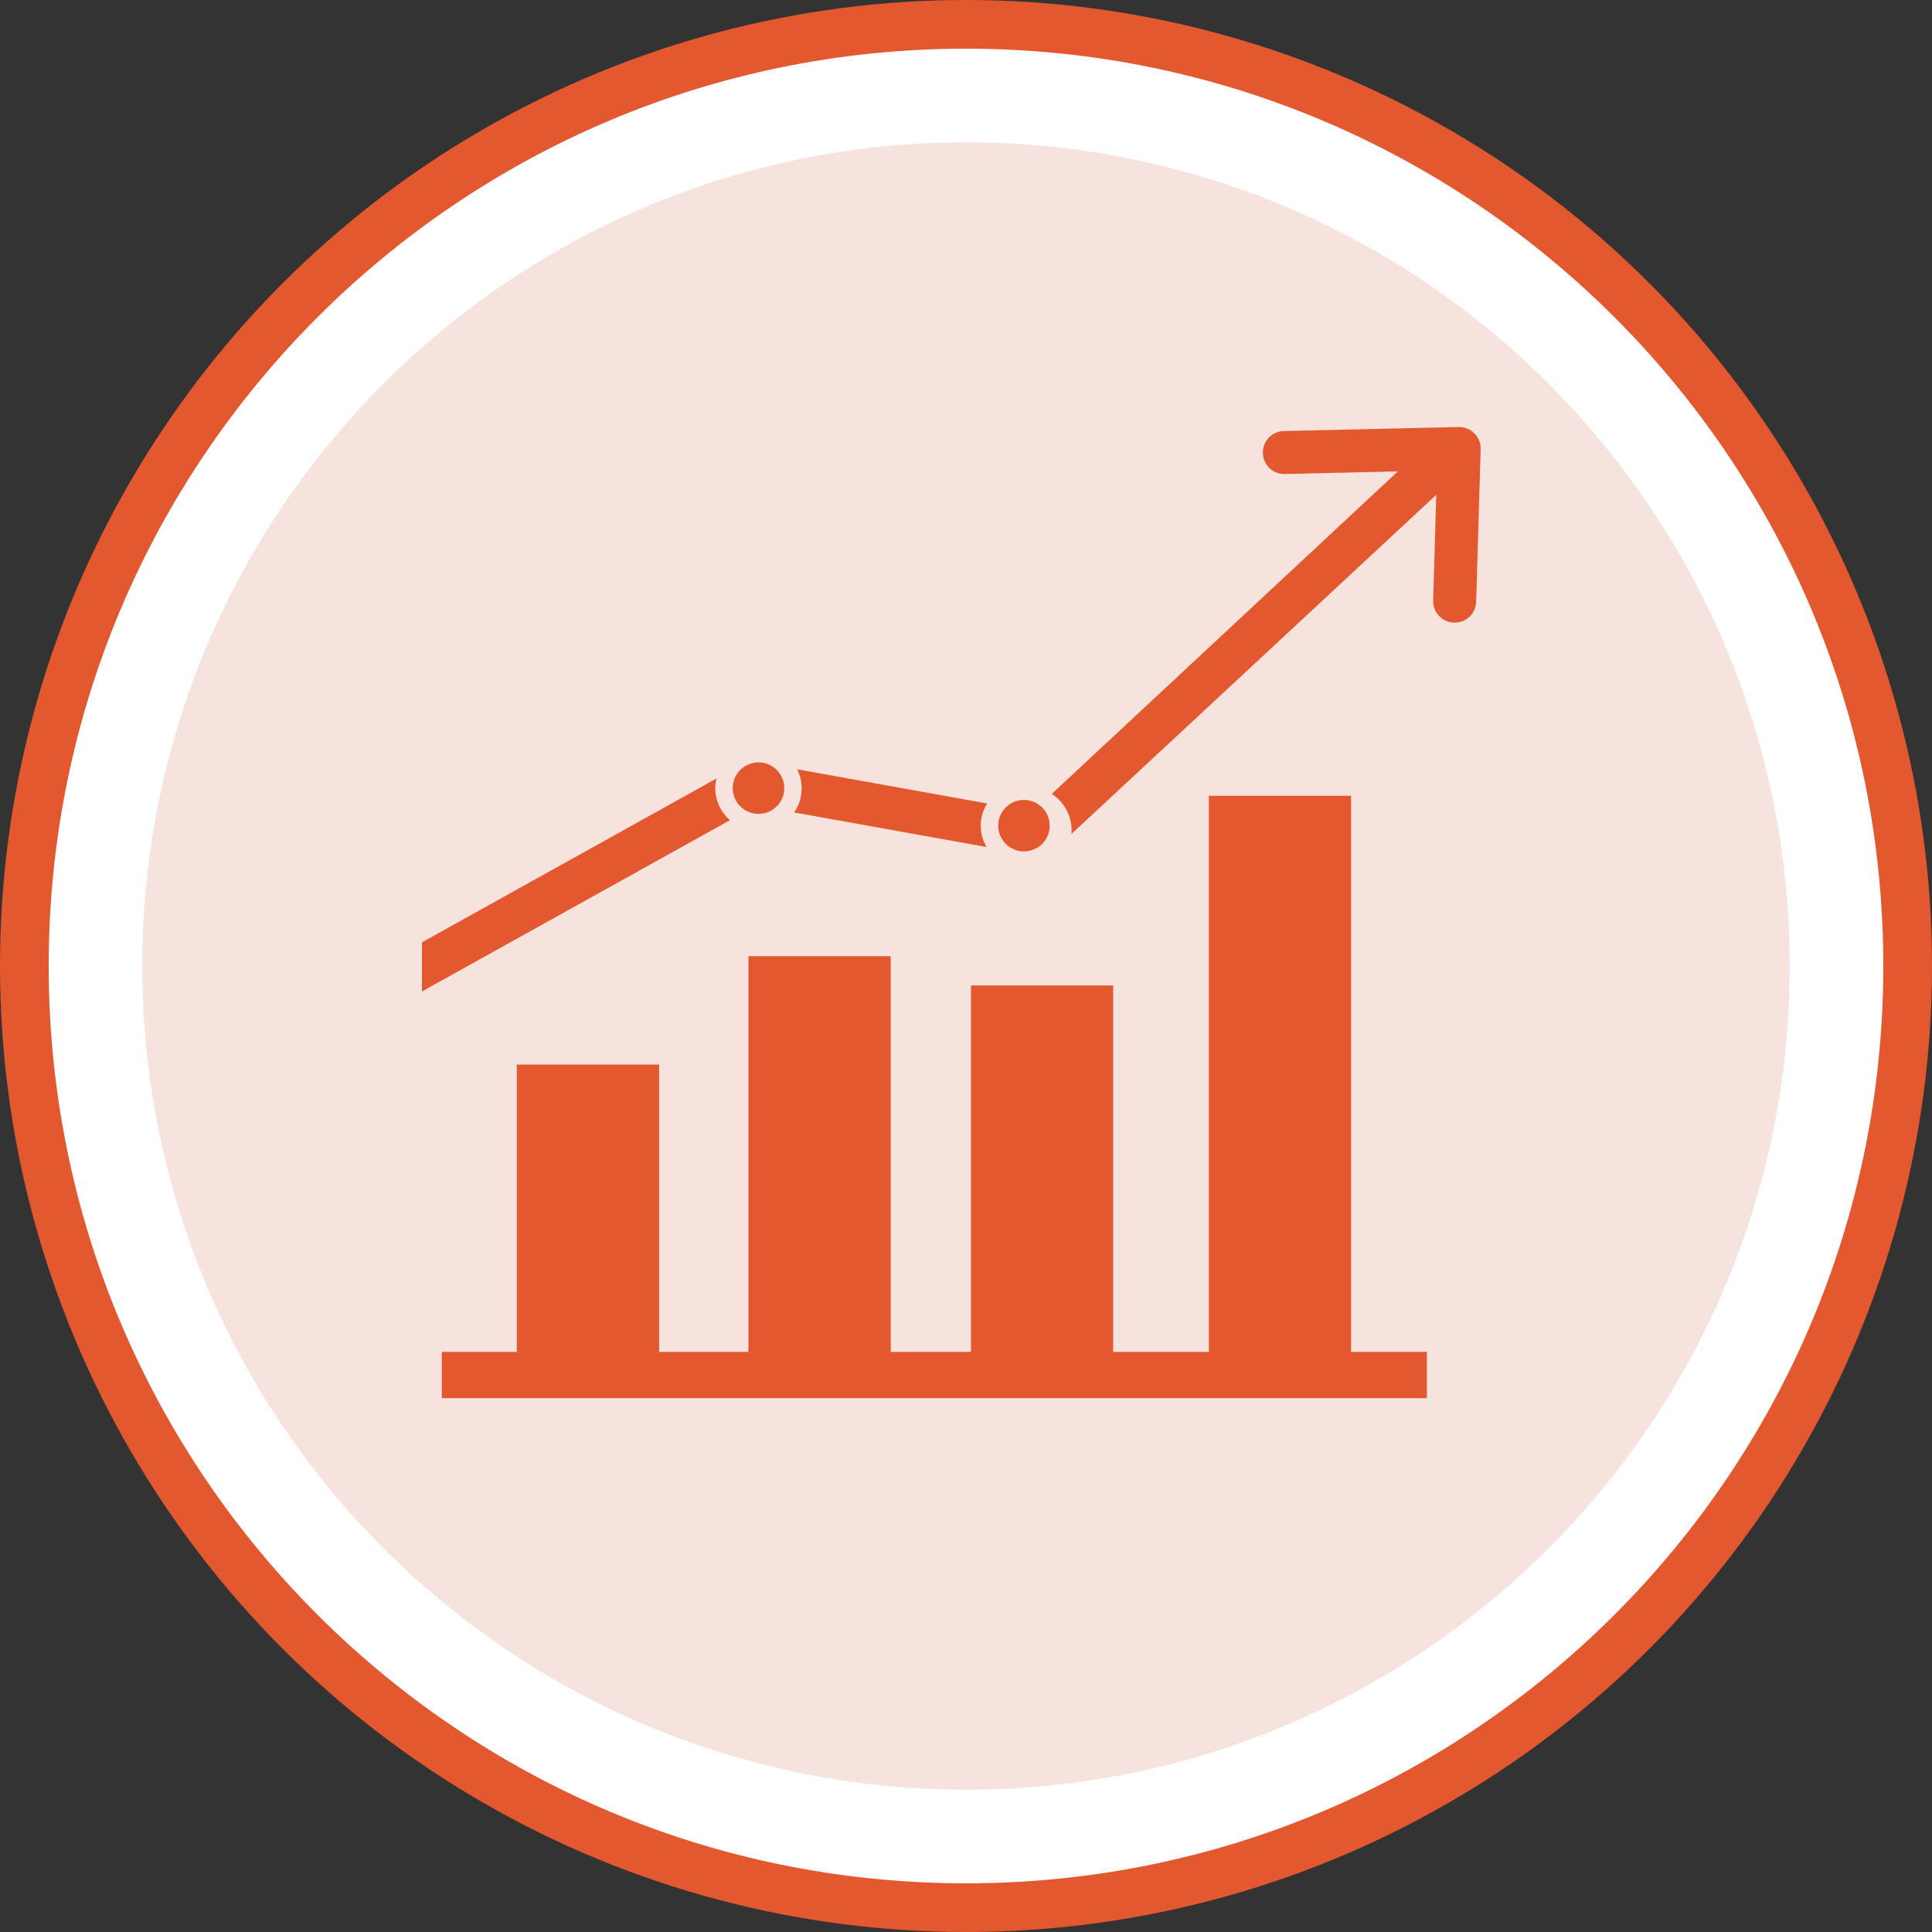 <?xml version="1.0" encoding="utf-8"?>
<!-- Generator: Adobe Illustrator 18.1.1, SVG Export Plug-In . SVG Version: 6.00 Build 0)  -->
<!DOCTYPE svg PUBLIC "-//W3C//DTD SVG 1.1//EN" "http://www.w3.org/Graphics/SVG/1.1/DTD/svg11.dtd">
<svg version="1.1" id="Illustration" xmlns="http://www.w3.org/2000/svg" xmlns:xlink="http://www.w3.org/1999/xlink" x="0px"
	 y="0px" viewBox="0 0 2063.6 2063.6" style="enable-background:new 0 0 2063.6 2063.6;" xml:space="preserve">
<rect x="0" y="0" width="2063.6" height="2063.6" fill="#333333" stroke="none"/>
<style type="text/css">
	.st0{fill:#E3582E;}
	.st1{fill:#F7E3DD;}
	.st2{fill:#FFFFFF;}
</style>
<circle class="st0" cx="1031.8" cy="1031.8" r="1031.8"/>
<g>
	<path class="st1" d="M1031.8,1961.6c-125.5,0-247.3-24.6-361.9-73c-110.7-46.8-210.2-113.9-295.6-199.3
		c-85.4-85.4-152.5-184.8-199.3-295.6c-48.5-114.6-73-236.4-73-361.9s24.6-247.3,73-361.9c46.8-110.7,113.9-210.2,199.3-295.6
		S559.2,221.9,669.9,175c114.6-48.5,236.4-73,361.9-73s247.3,24.6,361.9,73c110.7,46.8,210.2,113.9,295.6,199.3
		c85.4,85.4,152.5,184.8,199.3,295.6c48.5,114.6,73,236.4,73,361.9s-24.6,247.3-73,361.9c-46.8,110.7-113.9,210.2-199.3,295.6
		c-85.4,85.4-184.8,152.5-295.6,199.3C1279.1,1937,1157.3,1961.6,1031.8,1961.6z"/>
	<path class="st2" d="M1031.8,152c59.8,0,119.5,6,177.4,17.9c56.4,11.6,112,28.8,165,51.2c52.1,22,102.4,49.3,149.4,81.1
		c46.6,31.5,90.4,67.7,130.3,107.5c39.8,39.8,76,83.7,107.5,130.3c31.8,47,59.1,97.3,81.1,149.4c22.4,53.1,39.7,108.6,51.2,165
		c11.9,58,17.9,117.7,17.9,177.4c0,59.8-6,119.5-17.9,177.4c-11.6,56.4-28.8,112-51.2,165c-22,52.1-49.3,102.4-81.1,149.4
		c-31.5,46.6-67.7,90.4-107.5,130.3c-39.8,39.8-83.7,76-130.3,107.5c-47,31.8-97.3,59.1-149.4,81.1c-53.1,22.4-108.6,39.7-165,51.2
		c-58,11.9-117.7,17.9-177.4,17.9c-59.8,0-119.5-6-177.4-17.9c-56.4-11.6-112-28.8-165-51.2c-52.1-22-102.4-49.3-149.4-81.1
		c-46.6-31.5-90.4-67.7-130.3-107.5c-39.8-39.8-76-83.7-107.5-130.3c-31.8-47-59.1-97.3-81.1-149.4c-22.4-53.1-39.7-108.6-51.2-165
		c-11.9-58-17.9-117.7-17.9-177.4c0-59.8,6-119.5,17.9-177.4c11.6-56.4,28.8-112,51.2-165c22-52.1,49.3-102.4,81.1-149.4
		c31.5-46.6,67.7-90.4,107.5-130.3c39.8-39.8,83.7-76,130.3-107.5c47-31.8,97.3-59.1,149.4-81.1c53.1-22.4,108.6-39.7,165-51.2
		C912.3,158,972,152,1031.8,152 M1031.8,52C490.7,52,52,490.7,52,1031.8s438.7,979.8,979.8,979.8s979.8-438.7,979.8-979.8
		S1572.9,52,1031.8,52L1031.8,52z"/>
</g>
<rect x="552" y="1137.1" class="st0" width="152" height="308.3"/>
<rect x="799.4" y="1021.3" class="st0" width="152" height="424.1"/>
<rect x="1037.1" y="1052.6" class="st0" width="151.9" height="392.7"/>
<rect x="1291.2" y="850" class="st0" width="151.9" height="595.4"/>
<path class="st0" d="M1581.5,479.8c0.2-6.3-2.2-12.4-6.7-16.9c-4.4-4.5-10.5-6.9-16.8-6.8l-186.7,4.3c-12.7,0.3-22.7,10.8-22.4,23.5
	c0.3,12.7,10.7,22.8,23.5,22.4l120.7-2.8L1123.4,848c14,9,22.6,25.2,21,42.8l389.7-362.3l-3.3,112.9c-0.4,12,8.6,22.1,20.3,23.5
	c0.7,0.1,1.3,0.1,2,0.1c12.7,0.4,23.3-9.6,23.6-22.3L1581.5,479.8z"/>
<path class="st0" d="M810.2,814.3c-15.2,0-27.6,12.3-27.6,27.5c0,15.2,12.3,27.5,27.6,27.5c15.2,0,27.5-12.3,27.5-27.5
	C837.7,826.6,825.4,814.3,810.2,814.3z"/>
<path class="st0" d="M1093.7,854.4c-15.2,0-27.5,12.3-27.5,27.5c0,15.2,12.3,27.5,27.5,27.5c15.2,0,27.5-12.3,27.5-27.5
	C1121.2,866.7,1108.8,854.4,1093.7,854.4z"/>
<path class="st0" d="M851.5,821.7c3,6.1,4.8,12.9,4.8,20.1c0,9.6-3,18.6-8,26l205.4,36.9c-3.8-6.7-6.2-14.4-6.2-22.7
	c0-8.7,2.6-16.8,6.8-23.8L851.5,821.7z"/>
<path class="st0" d="M764,841.8c0-3.5,0.5-7,1.3-10.3l-314.6,175v52.5l328.9-182.9C770.1,867.6,764,855.5,764,841.8z"/>
<rect x="471.9" y="1444" class="st0" width="1052.2" height="49.4"/>
</svg>

